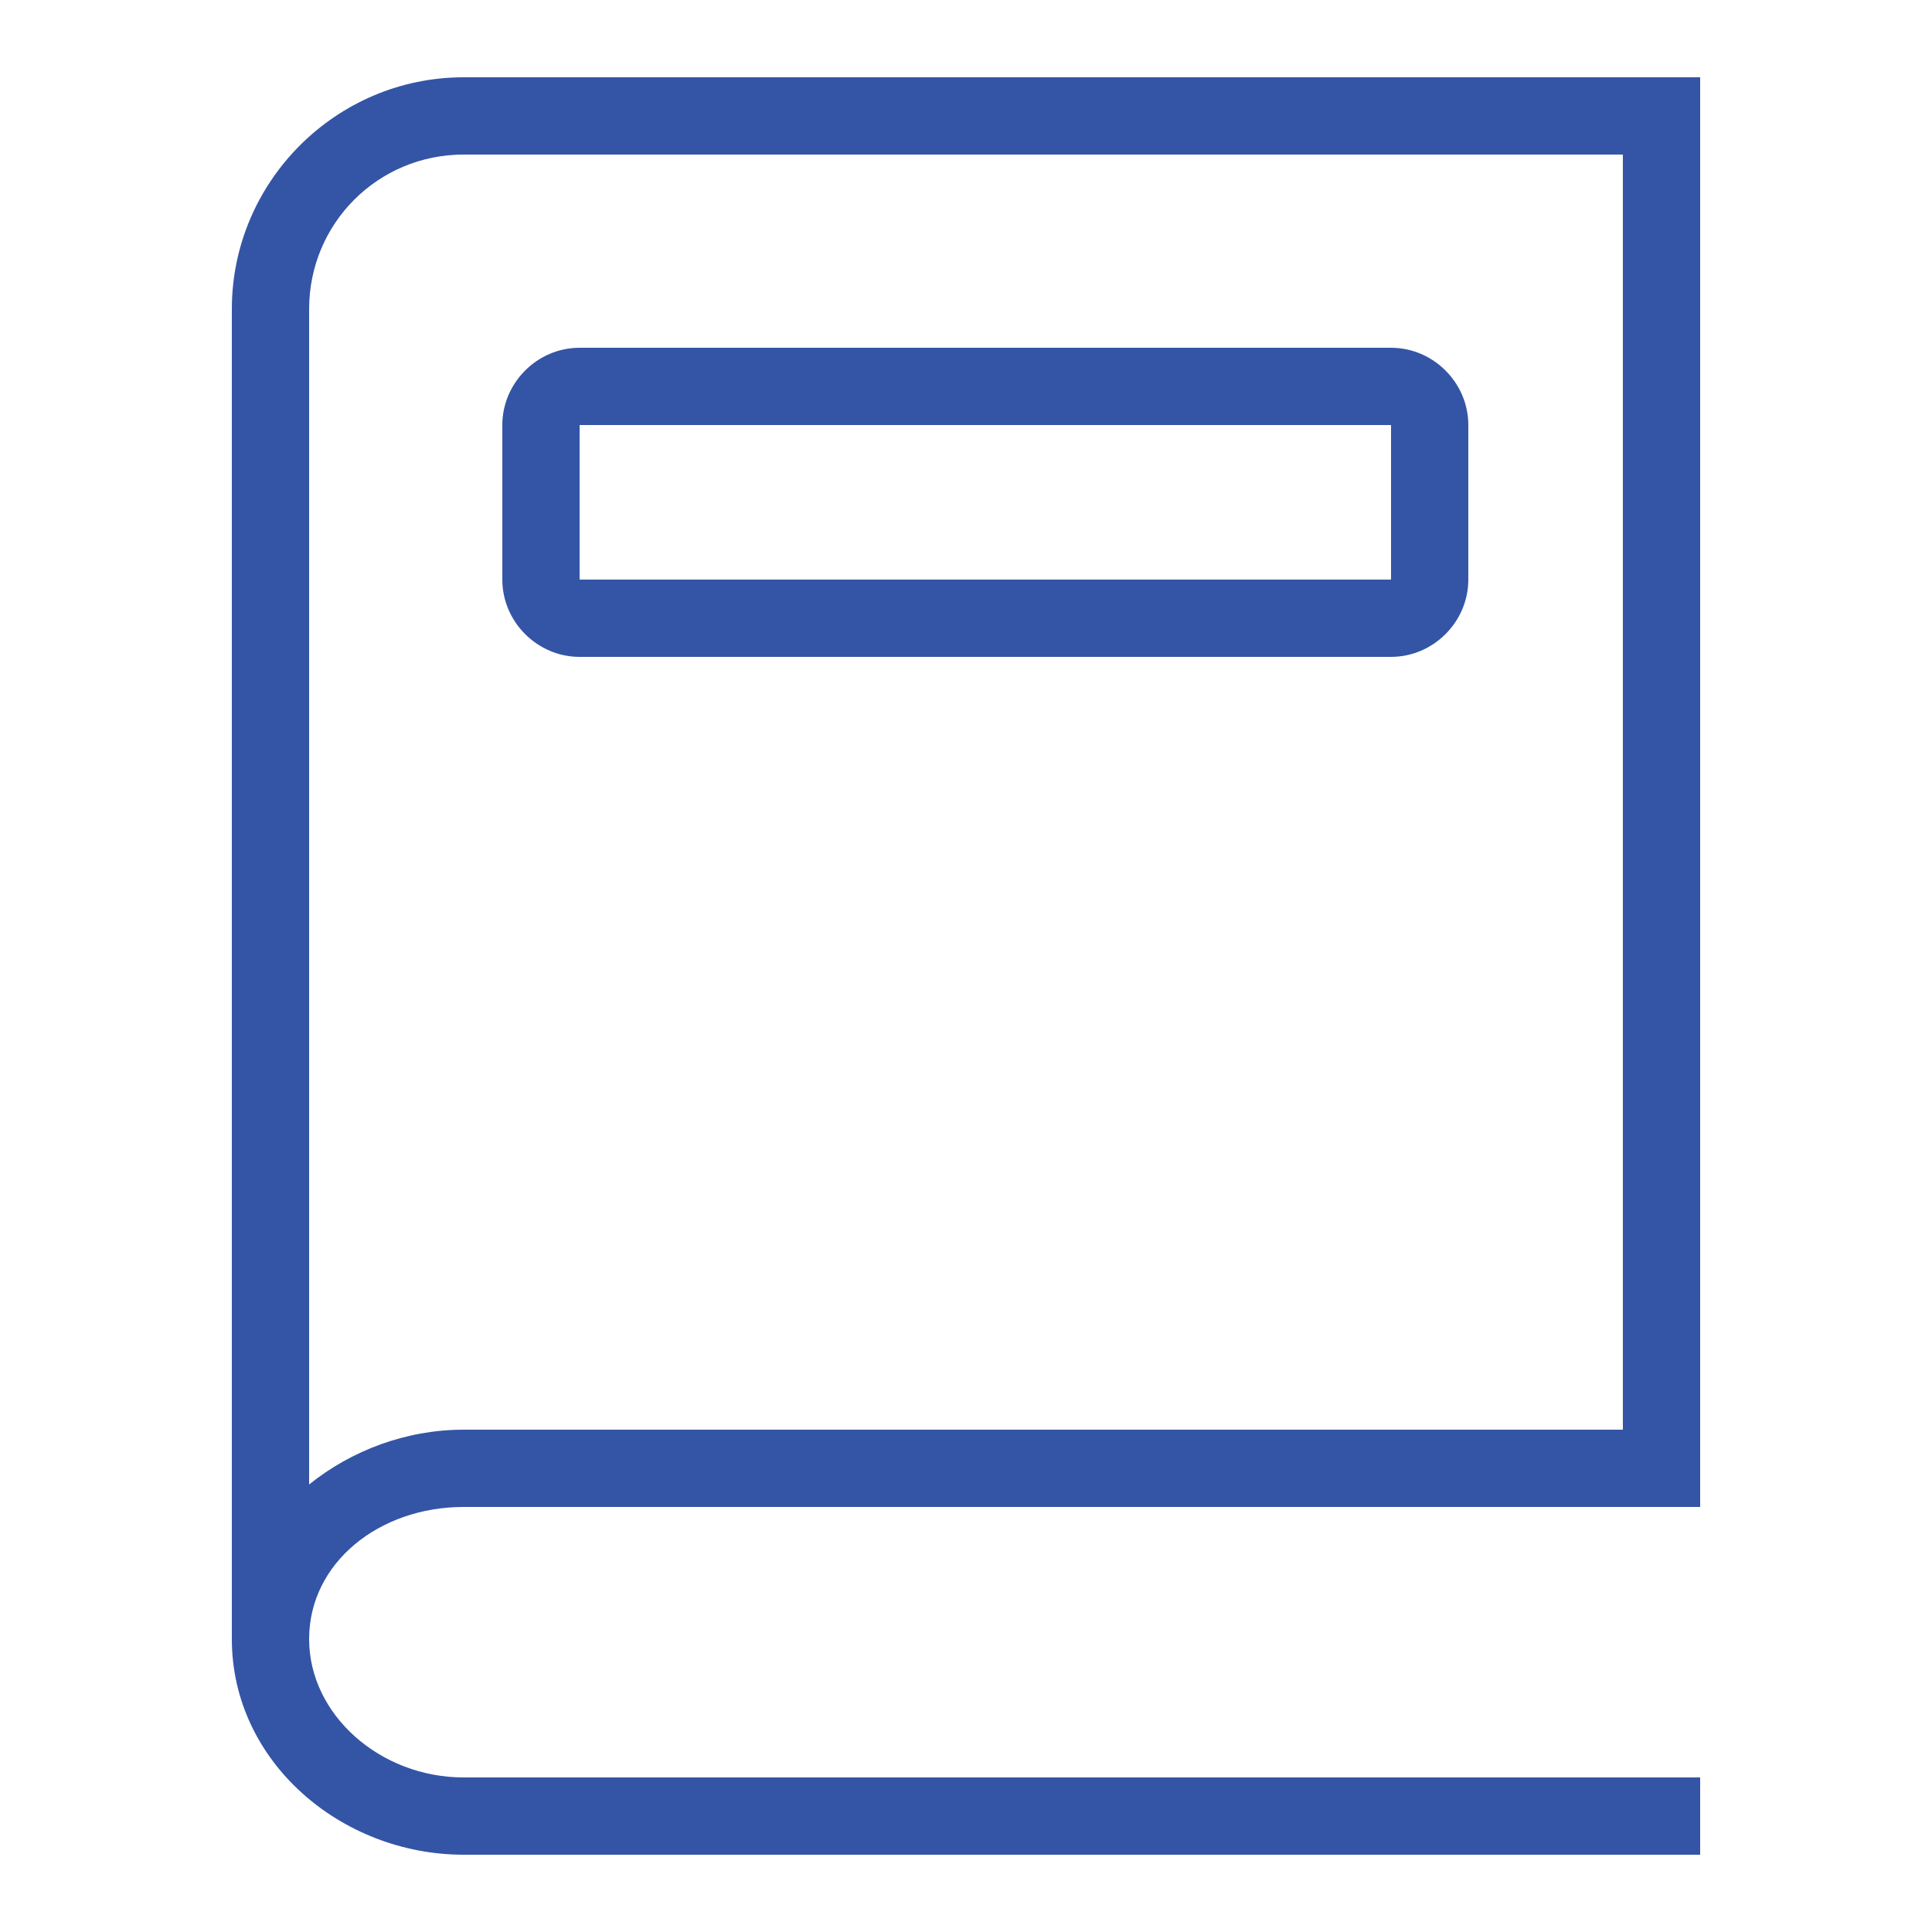 <svg xmlns="http://www.w3.org/2000/svg" x="0px" y="0px" width="80" height="80" viewBox="0 0 50 50" style="fill: #3455a5;"><g id="surface1"><path style=" " d="M 12 2 C 8.699 2 6 4.699 6 8 L 6 42.418 C 6 45.594 8.832 48 12 48 L 44 48 L 44 46 L 12 46 C 9.84 46 8 44.379 8 42.418 C 8 40.457 9.801 39 12 39 L 44 39 L 44 2 Z M 12 4 L 42 4 L 42 37 L 12 37 C 10.508 37 9.094 37.539 8 38.418 L 8 8 C 8 5.781 9.781 4 12 4 Z M 15 9 C 13.906 9 13 9.906 13 11 L 13 15 C 13 16.094 13.906 17 15 17 L 36 17 C 37.094 17 38 16.094 38 15 L 38 11 C 38 9.906 37.094 9 36 9 Z M 15 11 L 36 11 L 36 15 L 15 15 Z "></path></g></svg>